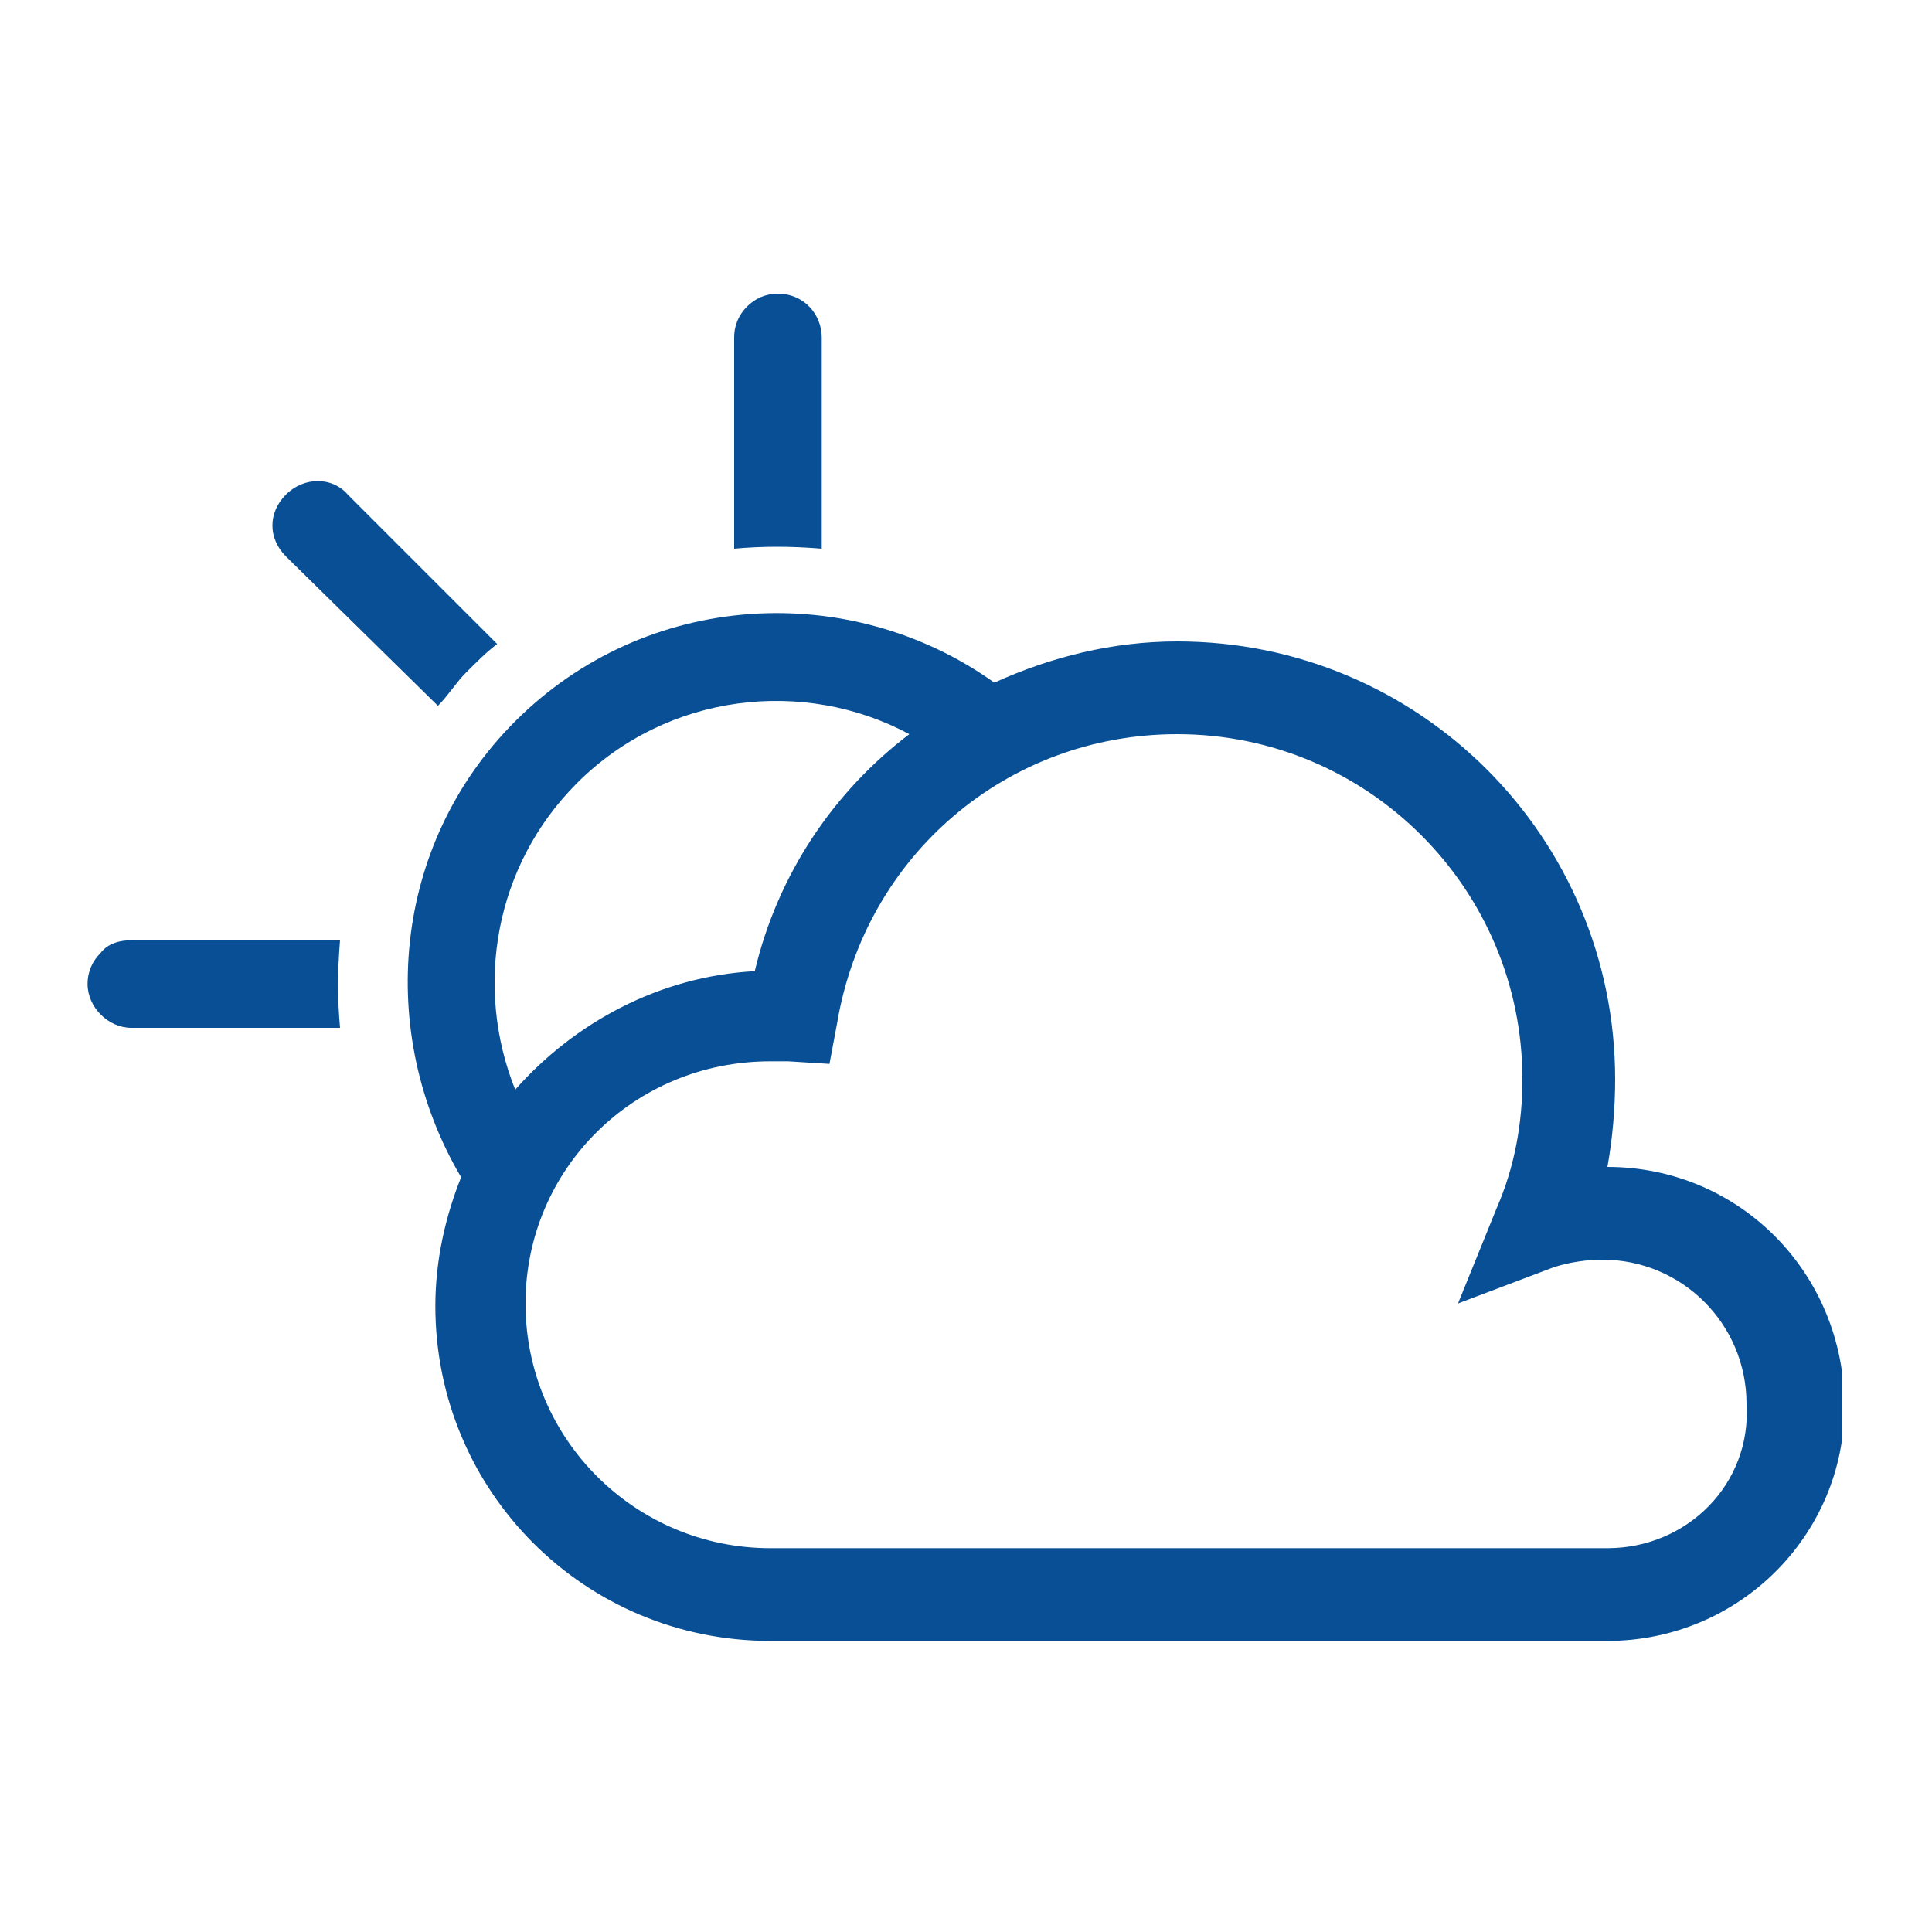 <?xml version="1.0" encoding="utf-8"?>
<!-- Generator: Adobe Illustrator 18.1.0, SVG Export Plug-In . SVG Version: 6.00 Build 0)  -->
<svg version="1.1" id="Layer_1" xmlns="http://www.w3.org/2000/svg" xmlns:xlink="http://www.w3.org/1999/xlink" x="0px" y="0px"
	 viewBox="0 0 75 75" enable-background="new 0 0 75 75" xml:space="preserve">
<g>
	<defs>
		<rect id="SVGID_35_" x="3.4" y="11.4" width="68.1" height="52.3"/>
	</defs>
	<clipPath id="SVGID_2_">
		<use xlink:href="#SVGID_35_"  overflow="visible"/>
	</clipPath>
	<path clip-path="url(#SVGID_2_)" fill="#084F95" d="M17,27.4c0.4-0.4,0.7-0.9,1.1-1.3c0.4-0.4,0.8-0.8,1.2-1.1l-5.8-5.8
		c-0.6-0.7-1.7-0.7-2.4,0c-0.7,0.7-0.7,1.7,0,2.4L17,27.4z"/>
	<path clip-path="url(#SVGID_2_)" fill="#084F95" d="M3.9,37c-0.3,0.3-0.5,0.7-0.5,1.2c0,0.9,0.8,1.7,1.7,1.7h8.1
		c-0.1-1.1-0.1-2.2,0-3.4H5.1C4.7,36.5,4.2,36.6,3.9,37"/>
	<path clip-path="url(#SVGID_2_)" fill="#084F95" d="M31.9,13.1c0-0.9-0.7-1.7-1.7-1.7c-0.5,0-0.9,0.2-1.2,0.5
		c-0.3,0.3-0.5,0.7-0.5,1.2v8.2c1.1-0.1,2.2-0.1,3.4,0V13.1z"/>
	<path clip-path="url(#SVGID_2_)" fill="#084F95" d="M62.4,60.1h-3.7h-2.3H29.9c-5.2,0-9.5-4.2-9.5-9.5c0-5.2,4.2-9.4,9.5-9.4
		c0.2,0,0.4,0,0.7,0l1.6,0.1l0.3-1.6c1.1-6.5,6.6-11.2,13.2-11.2c7.4,0,13.4,6,13.4,13.4c0,1.7-0.3,3.4-1,5l-1.5,3.7l3.7-1.4
		c0.6-0.2,1.3-0.3,1.9-0.3c3.1,0,5.6,2.5,5.6,5.6C68,57.6,65.5,60.1,62.4,60.1 M22.4,30.4c3.5-3.5,8.8-4.1,12.9-1.9
		c-2.9,2.2-5.1,5.4-6,9.2c-3.7,0.2-7,2-9.3,4.6C18.4,38.3,19.2,33.6,22.4,30.4 M62.4,45.3L62.4,45.3c0.2-1.1,0.3-2.3,0.3-3.4
		c0-9.4-7.6-17-17-17c-2.5,0-4.9,0.6-7.1,1.6C33,22.5,25.1,22.9,20,28c-4.8,4.8-5.4,12.1-2.1,17.7c-0.6,1.5-1,3.2-1,5
		c0,7.2,5.8,13,13,13h26.5h2.3h3.7c5.1,0,9.2-4.1,9.2-9.1C71.6,49.4,67.5,45.3,62.4,45.3"/>
</g>
</svg>
